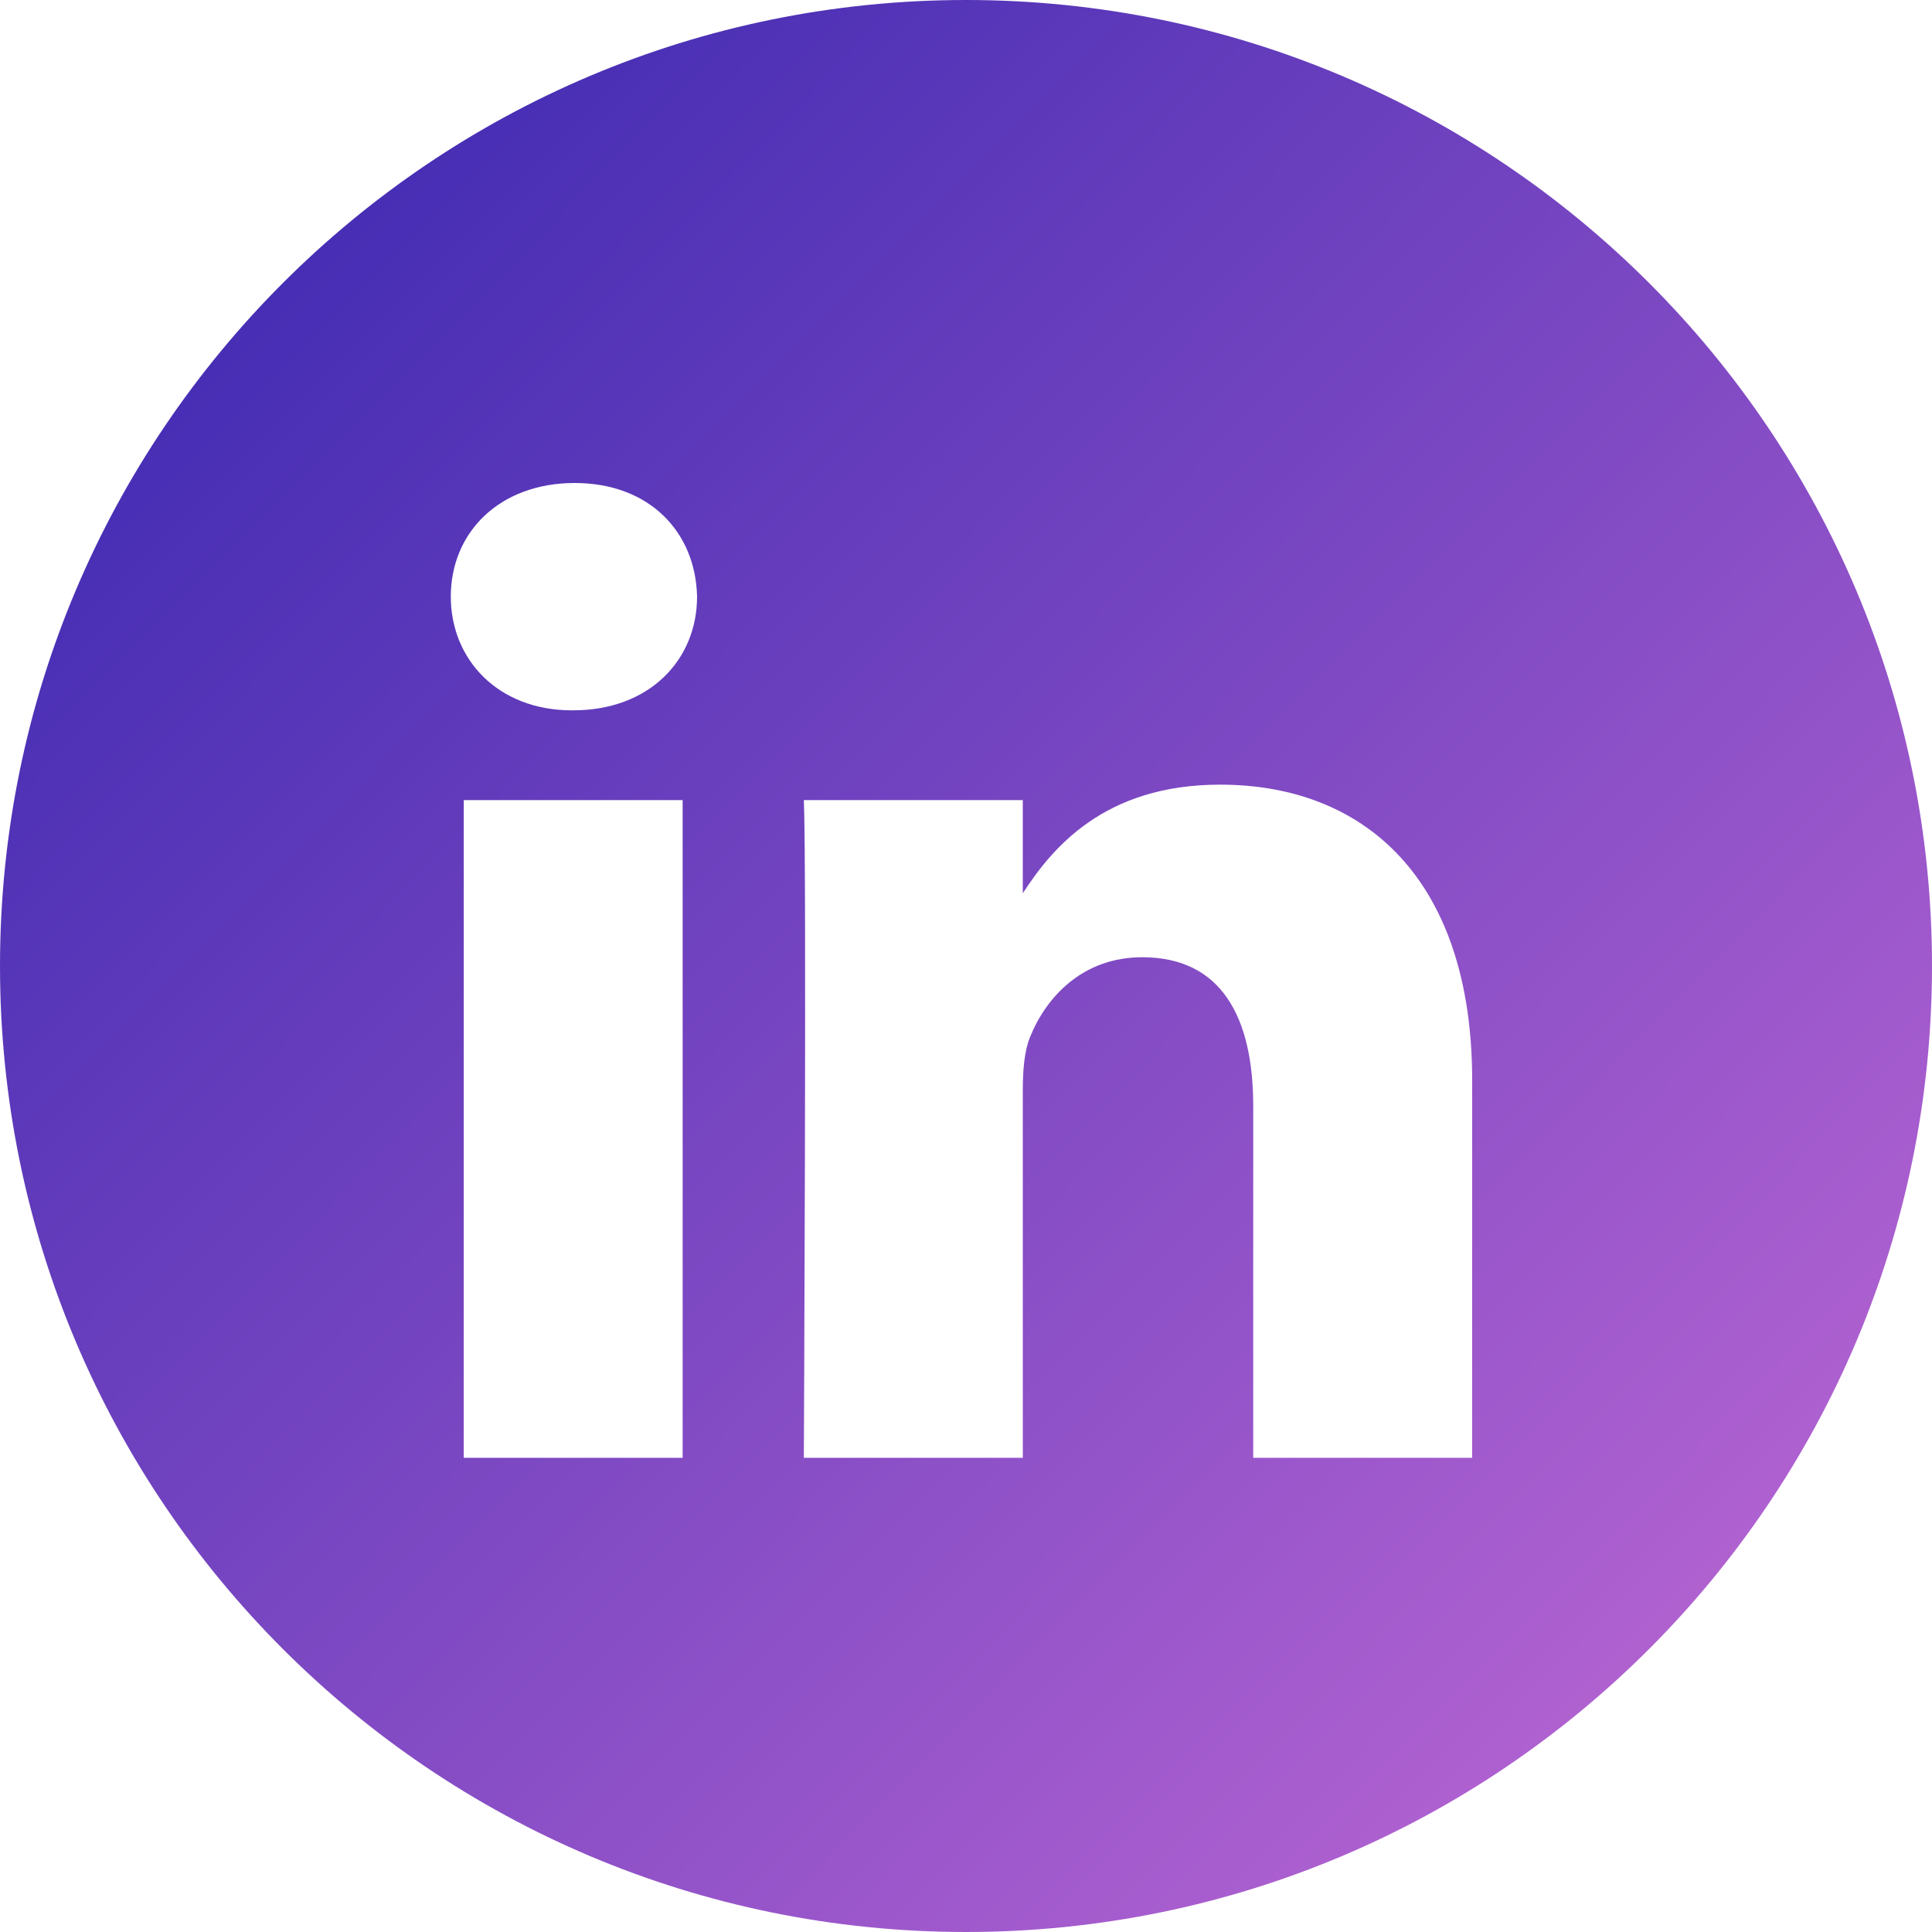 <?xml version="1.0" encoding="UTF-8"?>
<svg width="30px" height="30px" viewBox="0 0 30 30" version="1.1" xmlns="http://www.w3.org/2000/svg" xmlns:xlink="http://www.w3.org/1999/xlink">
    <!-- Generator: Sketch 49.3 (51167) - http://www.bohemiancoding.com/sketch -->
    <title>ic_linkedin</title>
    <desc>Created with Sketch.</desc>
    <defs>
	 <linearGradient x1="0%" y1="0%" x2="102%" y2="101%" id="linearGradient-1">
            <stop stop-color="#3023AE" offset="0%"></stop>
            <stop stop-color="#C86DD7" offset="100%"></stop>
        </linearGradient>
	</defs>
    <g id="landing" stroke="none" stroke-width="1" fill="none" fill-rule="evenodd">
        <g id="ncrypto-landing" transform="translate(-400, -680)" fill="url(#linearGradient-1)">
            <g id="Group-5" transform="translate(200, 680)">
                <path d="M200,15 C200,6.716 206.716,0 215,0 C223.284,0 230,6.716 230,15 C230,23.284 223.284,30 215,30 C206.716,30 200,23.284 200,15 Z M210.6,12.424 L207.201,12.424 L207.201,22.637 L210.6,22.637 L210.6,12.424 Z M210.824,9.264 C210.802,8.263 210.086,7.5 208.923,7.5 C207.76,7.5 207,8.263 207,9.264 C207,10.245 207.738,11.03 208.879,11.03 L208.901,11.03 C210.086,11.03 210.824,10.245 210.824,9.264 Z M222.86,16.781 C222.86,13.644 221.183,12.184 218.946,12.184 C217.141,12.184 216.333,13.175 215.882,13.871 L215.882,12.424 L212.482,12.424 C212.527,13.382 212.482,22.637 212.482,22.637 L215.882,22.637 L215.882,16.933 C215.882,16.628 215.904,16.324 215.994,16.105 C216.239,15.495 216.799,14.864 217.738,14.864 C218.968,14.864 219.46,15.8 219.46,17.173 L219.46,22.637 L222.859,22.637 L222.86,16.781 Z" id="ic_linkedin"></path>
            </g>
        </g>
    </g>
</svg>